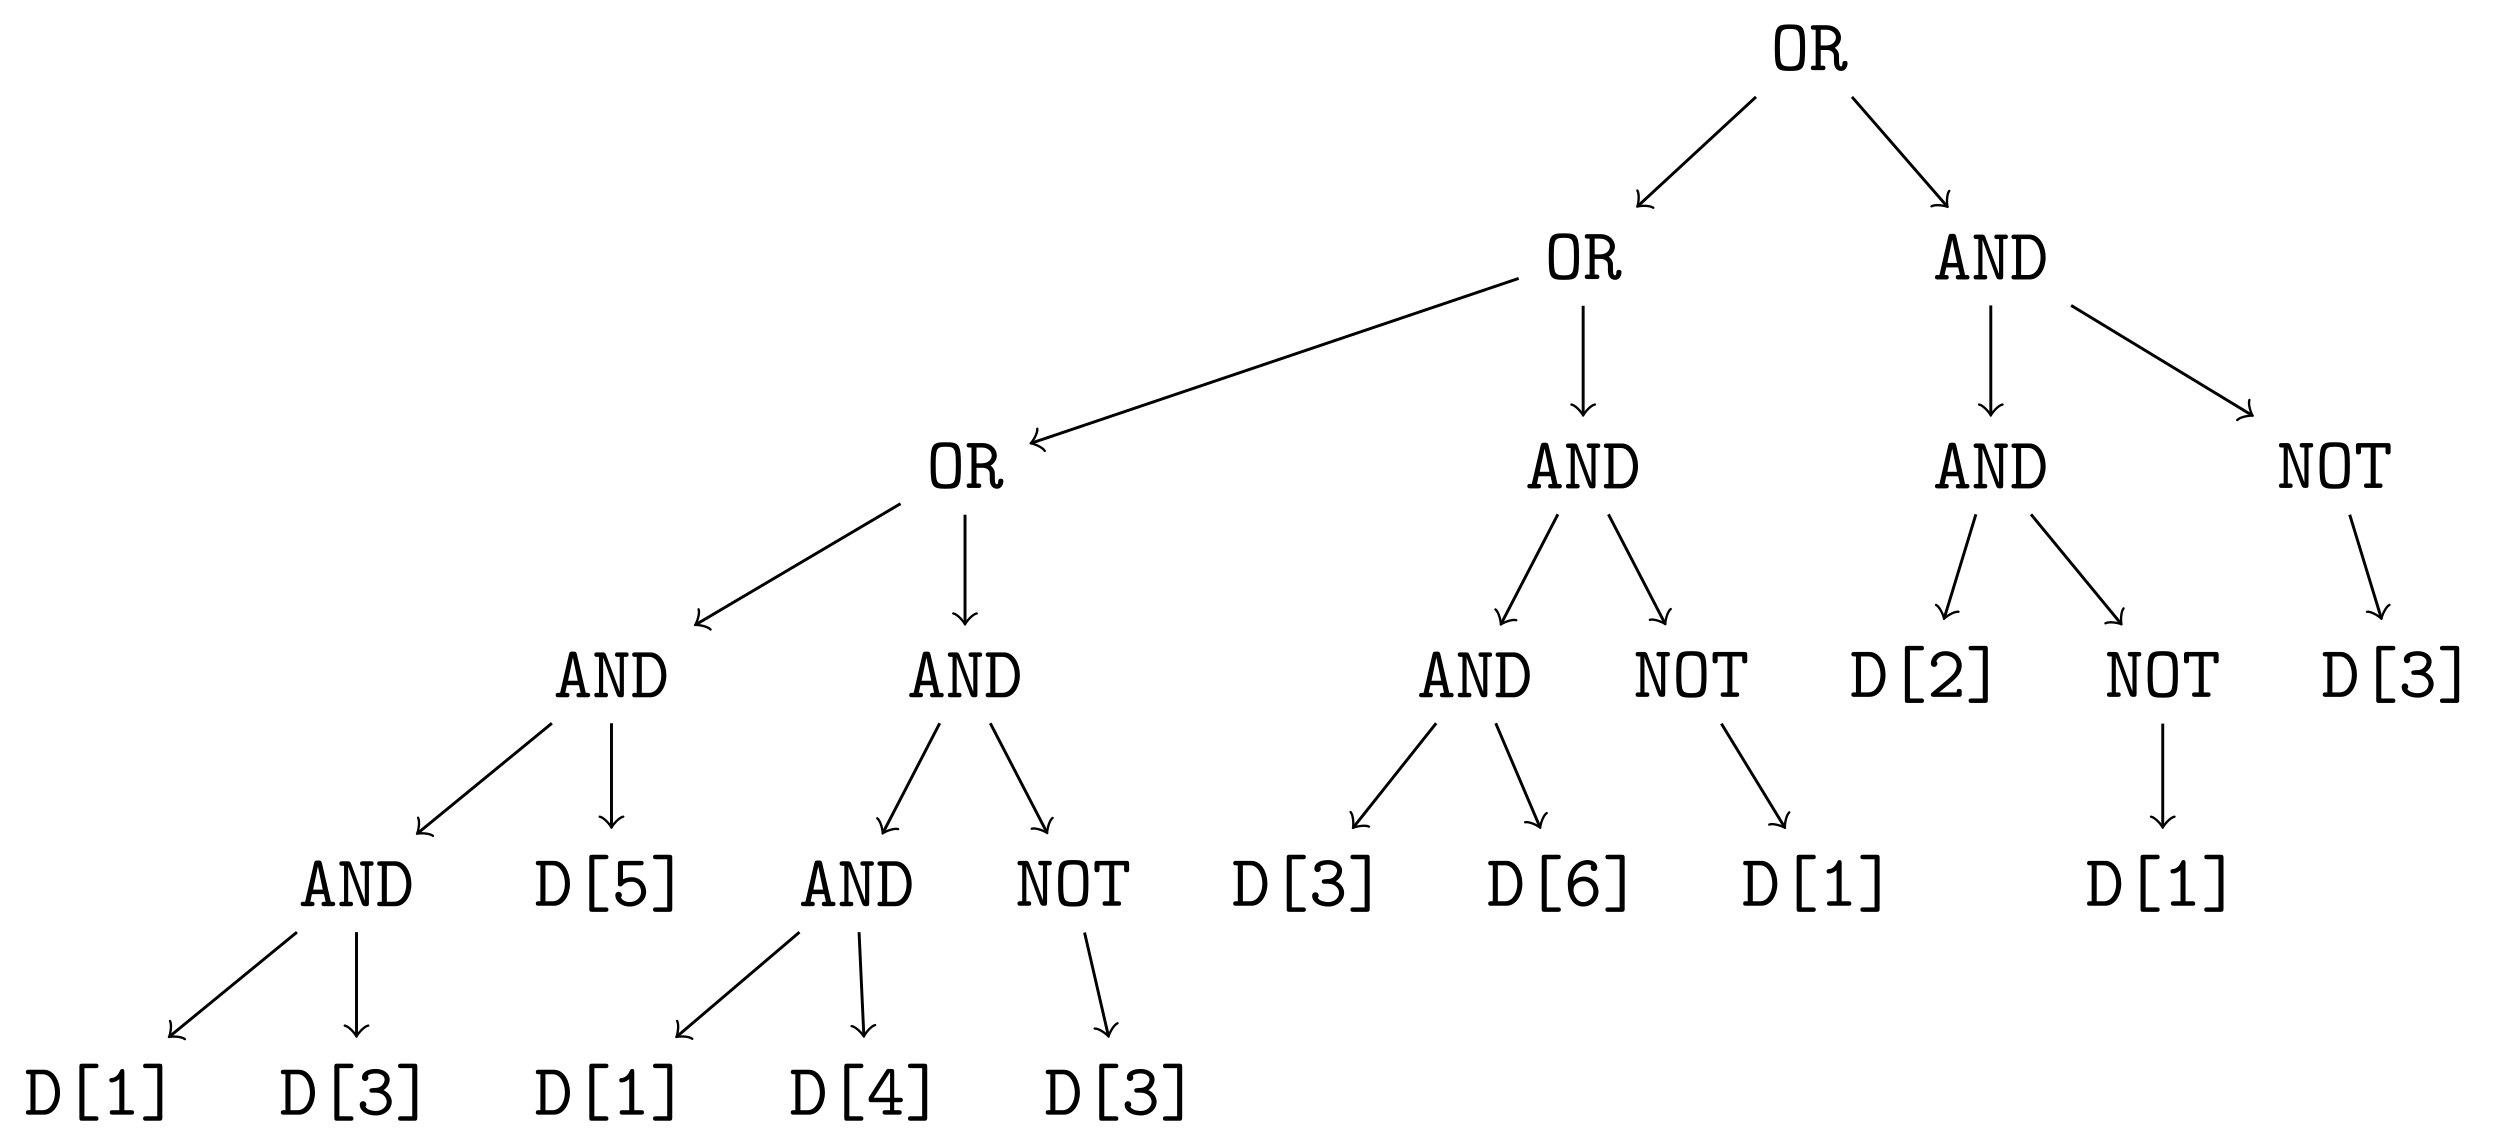 <?xml version="1.0" encoding="UTF-8"?>
<svg xmlns="http://www.w3.org/2000/svg" xmlns:xlink="http://www.w3.org/1999/xlink" width="339.228pt" height="155.397pt" viewBox="0 0 339.228 155.397" version="1.1">
<defs>
<g>
<symbol overflow="visible" id="glyph0-0">
<path style="stroke:none;" d=""/>
</symbol>
<symbol overflow="visible" id="glyph0-1">
<path style="stroke:none;" d="M 4.672 -3.047 C 4.672 -5.922 4.453 -6.203 2.609 -6.203 C 0.766 -6.203 0.562 -5.938 0.562 -3.047 C 0.562 -0.156 0.766 0.109 2.609 0.109 C 4.453 0.109 4.672 -0.156 4.672 -3.047 Z M 3.984 -3.125 C 3.984 -2.516 3.984 -1.797 3.875 -1.266 C 3.766 -0.703 3.5 -0.5 2.609 -0.5 C 1.734 -0.5 1.484 -0.703 1.359 -1.203 C 1.25 -1.719 1.25 -2.578 1.25 -3.125 C 1.25 -3.75 1.25 -4.422 1.359 -4.891 C 1.484 -5.469 1.797 -5.594 2.609 -5.594 C 3.359 -5.594 3.703 -5.5 3.859 -4.953 C 3.984 -4.484 3.984 -3.734 3.984 -3.125 Z M 3.984 -3.125 "/>
</symbol>
<symbol overflow="visible" id="glyph0-2">
<path style="stroke:none;" d="M 5.203 -0.922 C 5.203 -1.25 4.969 -1.25 4.859 -1.25 C 4.75 -1.25 4.531 -1.25 4.516 -0.953 C 4.516 -0.875 4.5 -0.5 4.328 -0.5 C 4.047 -0.5 4.047 -0.953 4.047 -1.484 C 4.047 -2.109 4.047 -2.188 3.953 -2.422 C 3.844 -2.719 3.609 -2.922 3.469 -3.031 C 4.125 -3.406 4.312 -4 4.312 -4.422 C 4.312 -5.281 3.562 -6.094 2.375 -6.094 L 0.625 -6.094 C 0.453 -6.094 0.219 -6.094 0.219 -5.781 C 0.219 -5.484 0.469 -5.484 0.625 -5.484 L 0.875 -5.484 L 0.875 -0.609 L 0.625 -0.609 C 0.453 -0.609 0.219 -0.609 0.219 -0.297 C 0.219 0 0.469 0 0.625 0 L 1.797 0 C 1.953 0 2.203 0 2.203 -0.297 C 2.203 -0.609 1.969 -0.609 1.797 -0.609 L 1.562 -0.609 L 1.562 -2.734 L 2.328 -2.734 C 2.516 -2.734 2.828 -2.734 3.141 -2.469 C 3.359 -2.25 3.359 -2.031 3.359 -1.609 C 3.359 -0.969 3.359 -0.672 3.547 -0.344 C 3.719 -0.047 4 0.109 4.344 0.109 C 4.969 0.109 5.203 -0.547 5.203 -0.922 Z M 3.625 -4.422 C 3.625 -3.922 3.188 -3.344 2.266 -3.344 L 1.562 -3.344 L 1.562 -5.484 L 2.266 -5.484 C 3.188 -5.484 3.625 -4.891 3.625 -4.422 Z M 3.625 -4.422 "/>
</symbol>
<symbol overflow="visible" id="glyph0-3">
<path style="stroke:none;" d="M 4.953 -0.297 C 4.953 -0.422 4.906 -0.531 4.781 -0.578 C 4.719 -0.609 4.5 -0.609 4.359 -0.609 L 3.156 -5.828 C 3.062 -6.203 2.922 -6.203 2.609 -6.203 C 2.328 -6.203 2.156 -6.203 2.078 -5.828 L 0.875 -0.609 C 0.734 -0.609 0.5 -0.609 0.438 -0.594 C 0.328 -0.531 0.266 -0.422 0.266 -0.297 C 0.266 0 0.531 0 0.703 0 L 1.719 0 C 1.891 0 2.141 0 2.141 -0.297 C 2.141 -0.609 1.938 -0.609 1.578 -0.609 L 1.797 -1.641 L 3.422 -1.641 L 3.656 -0.609 C 3.297 -0.609 3.094 -0.609 3.094 -0.297 C 3.094 0 3.328 0 3.516 0 L 4.531 0 C 4.688 0 4.953 0 4.953 -0.297 Z M 3.266 -2.25 L 1.953 -2.25 L 2.609 -5.391 Z M 3.266 -2.25 "/>
</symbol>
<symbol overflow="visible" id="glyph0-4">
<path style="stroke:none;" d="M 4.938 -5.781 C 4.938 -6.094 4.703 -6.094 4.547 -6.094 L 3.484 -6.094 C 3.328 -6.094 3.094 -6.094 3.094 -5.781 C 3.094 -5.484 3.344 -5.484 3.484 -5.484 L 3.734 -5.484 L 3.734 -0.75 L 1.891 -5.734 C 1.781 -6.062 1.625 -6.094 1.359 -6.094 L 0.672 -6.094 C 0.531 -6.094 0.281 -6.094 0.281 -5.797 C 0.281 -5.484 0.516 -5.484 0.672 -5.484 L 0.922 -5.484 L 0.922 -0.609 L 0.672 -0.609 C 0.531 -0.609 0.281 -0.609 0.281 -0.312 C 0.281 0 0.516 0 0.672 0 L 1.734 0 C 1.891 0 2.141 0 2.141 -0.297 C 2.141 -0.609 1.891 -0.609 1.734 -0.609 L 1.484 -0.609 L 1.484 -5.344 L 1.5 -5.344 L 3.328 -0.359 C 3.453 -0.016 3.625 0 3.875 0 C 4.172 0 4.297 -0.031 4.297 -0.406 L 4.297 -5.484 L 4.547 -5.484 C 4.688 -5.484 4.938 -5.484 4.938 -5.781 Z M 4.938 -5.781 "/>
</symbol>
<symbol overflow="visible" id="glyph0-5">
<path style="stroke:none;" d="M 4.828 -3 C 4.828 -4.594 3.984 -6.094 2.656 -6.094 L 0.594 -6.094 C 0.438 -6.094 0.188 -6.094 0.188 -5.781 C 0.188 -5.484 0.453 -5.484 0.594 -5.484 L 0.812 -5.484 L 0.812 -0.609 L 0.594 -0.609 C 0.438 -0.609 0.188 -0.609 0.188 -0.297 C 0.188 0 0.453 0 0.594 0 L 2.656 0 C 3.953 0 4.828 -1.391 4.828 -3 Z M 4.141 -3 C 4.141 -1.828 3.562 -0.609 2.469 -0.609 L 1.5 -0.609 L 1.5 -5.484 L 2.469 -5.484 C 3.594 -5.484 4.141 -4.156 4.141 -3 Z M 4.141 -3 "/>
</symbol>
<symbol overflow="visible" id="glyph0-6">
<path style="stroke:none;" d="M 4.812 0.531 C 4.812 0.219 4.578 0.219 4.422 0.219 L 2.906 0.219 L 2.906 -6.312 L 4.422 -6.312 C 4.562 -6.312 4.812 -6.312 4.812 -6.609 C 4.812 -6.922 4.578 -6.922 4.422 -6.922 L 2.609 -6.922 C 2.281 -6.922 2.219 -6.828 2.219 -6.516 L 2.219 0.422 C 2.219 0.734 2.266 0.828 2.609 0.828 L 4.422 0.828 C 4.562 0.828 4.812 0.828 4.812 0.531 Z M 4.812 0.531 "/>
</symbol>
<symbol overflow="visible" id="glyph0-7">
<path style="stroke:none;" d="M 4.406 -0.297 C 4.406 -0.609 4.172 -0.609 4 -0.609 L 3.094 -0.609 L 3.094 -5.797 C 3.094 -5.953 3.094 -6.203 2.797 -6.203 C 2.609 -6.203 2.547 -6.078 2.5 -5.969 C 2.125 -5.109 1.609 -5 1.422 -4.984 C 1.25 -4.969 1.047 -4.953 1.047 -4.672 C 1.047 -4.422 1.219 -4.375 1.375 -4.375 C 1.562 -4.375 1.969 -4.438 2.406 -4.812 L 2.406 -0.609 L 1.5 -0.609 C 1.344 -0.609 1.109 -0.609 1.109 -0.297 C 1.109 0 1.359 0 1.5 0 L 4 0 C 4.156 0 4.406 0 4.406 -0.297 Z M 4.406 -0.297 "/>
</symbol>
<symbol overflow="visible" id="glyph0-8">
<path style="stroke:none;" d="M 3.016 0.422 L 3.016 -6.516 C 3.016 -6.812 2.953 -6.922 2.609 -6.922 L 0.812 -6.922 C 0.656 -6.922 0.406 -6.922 0.406 -6.625 C 0.406 -6.312 0.641 -6.312 0.812 -6.312 L 2.328 -6.312 L 2.328 0.219 L 0.812 0.219 C 0.656 0.219 0.406 0.219 0.406 0.516 C 0.406 0.828 0.641 0.828 0.812 0.828 L 2.609 0.828 C 2.938 0.828 3.016 0.734 3.016 0.422 Z M 3.016 0.422 "/>
</symbol>
<symbol overflow="visible" id="glyph0-9">
<path style="stroke:none;" d="M 4.781 -1.734 C 4.781 -2.438 4.312 -3.031 3.656 -3.328 C 4.219 -3.688 4.5 -4.25 4.5 -4.797 C 4.5 -5.531 3.766 -6.203 2.625 -6.203 C 1.422 -6.203 0.734 -5.719 0.734 -5.031 C 0.734 -4.703 0.984 -4.562 1.172 -4.562 C 1.391 -4.562 1.609 -4.734 1.609 -5.016 C 1.609 -5.156 1.562 -5.25 1.531 -5.281 C 1.828 -5.594 2.547 -5.594 2.625 -5.594 C 3.312 -5.594 3.812 -5.234 3.812 -4.781 C 3.812 -4.484 3.656 -4.141 3.391 -3.922 C 3.078 -3.656 2.828 -3.641 2.469 -3.625 C 1.891 -3.578 1.75 -3.578 1.75 -3.297 C 1.75 -2.984 1.984 -2.984 2.141 -2.984 L 2.609 -2.984 C 3.594 -2.984 4.094 -2.312 4.094 -1.734 C 4.094 -1.125 3.531 -0.5 2.625 -0.5 C 2.234 -0.5 1.469 -0.609 1.203 -1.078 C 1.25 -1.125 1.328 -1.188 1.328 -1.391 C 1.328 -1.625 1.141 -1.828 0.891 -1.828 C 0.656 -1.828 0.438 -1.672 0.438 -1.359 C 0.438 -0.469 1.406 0.109 2.625 0.109 C 3.938 0.109 4.781 -0.812 4.781 -1.734 Z M 4.781 -1.734 "/>
</symbol>
<symbol overflow="visible" id="glyph0-10">
<path style="stroke:none;" d="M 4.703 -1.891 C 4.703 -2.906 3.938 -3.875 2.766 -3.875 C 2.406 -3.875 1.969 -3.812 1.562 -3.594 L 1.562 -5.484 L 3.953 -5.484 C 4.109 -5.484 4.359 -5.484 4.359 -5.781 C 4.359 -6.094 4.109 -6.094 3.953 -6.094 L 1.281 -6.094 C 0.953 -6.094 0.875 -6 0.875 -5.688 L 0.875 -3.031 C 0.875 -2.844 0.875 -2.625 1.203 -2.625 C 1.375 -2.625 1.422 -2.672 1.5 -2.766 C 1.766 -3.094 2.172 -3.266 2.75 -3.266 C 3.562 -3.266 4.016 -2.547 4.016 -1.891 C 4.016 -1.094 3.312 -0.5 2.469 -0.5 C 2.188 -0.5 1.562 -0.578 1.281 -1.125 C 1.328 -1.172 1.406 -1.25 1.406 -1.453 C 1.406 -1.734 1.172 -1.891 0.969 -1.891 C 0.812 -1.891 0.516 -1.797 0.516 -1.422 C 0.516 -0.594 1.359 0.109 2.469 0.109 C 3.719 0.109 4.703 -0.781 4.703 -1.891 Z M 4.703 -1.891 "/>
</symbol>
<symbol overflow="visible" id="glyph0-11">
<path style="stroke:none;" d="M 4.938 -1.984 C 4.938 -2.297 4.688 -2.297 4.531 -2.297 L 3.766 -2.297 L 3.766 -5.797 C 3.766 -6.125 3.688 -6.203 3.344 -6.203 L 3.078 -6.203 C 2.828 -6.203 2.781 -6.203 2.656 -6 L 0.375 -2.438 C 0.297 -2.297 0.297 -2.281 0.297 -2.078 C 0.297 -1.75 0.375 -1.688 0.688 -1.688 L 3.203 -1.688 L 3.203 -0.609 L 2.578 -0.609 C 2.422 -0.609 2.188 -0.609 2.188 -0.297 C 2.188 0 2.438 0 2.578 0 L 4.375 0 C 4.531 0 4.781 0 4.781 -0.297 C 4.781 -0.609 4.531 -0.609 4.375 -0.609 L 3.766 -0.609 L 3.766 -1.688 L 4.531 -1.688 C 4.688 -1.688 4.938 -1.688 4.938 -1.984 Z M 3.203 -2.297 L 0.984 -2.297 L 3.203 -5.766 Z M 3.203 -2.297 "/>
</symbol>
<symbol overflow="visible" id="glyph0-12">
<path style="stroke:none;" d="M 4.969 -4.953 L 4.969 -5.688 C 4.969 -5.984 4.906 -6.094 4.562 -6.094 L 0.672 -6.094 C 0.344 -6.094 0.266 -6.016 0.266 -5.688 L 0.266 -4.953 C 0.266 -4.766 0.266 -4.547 0.594 -4.547 C 0.953 -4.547 0.953 -4.75 0.953 -4.953 L 0.953 -5.484 L 2.266 -5.484 L 2.266 -0.609 L 1.75 -0.609 C 1.609 -0.609 1.359 -0.609 1.359 -0.312 C 1.359 0 1.594 0 1.75 0 L 3.484 0 C 3.625 0 3.875 0 3.875 -0.297 C 3.875 -0.609 3.641 -0.609 3.484 -0.609 L 2.953 -0.609 L 2.953 -5.484 L 4.281 -5.484 L 4.281 -4.953 C 4.281 -4.766 4.281 -4.547 4.609 -4.547 C 4.969 -4.547 4.969 -4.75 4.969 -4.953 Z M 4.969 -4.953 "/>
</symbol>
<symbol overflow="visible" id="glyph0-13">
<path style="stroke:none;" d="M 4.688 -1.922 C 4.688 -3.062 3.812 -3.953 2.719 -3.953 C 2.203 -3.953 1.688 -3.781 1.234 -3.375 C 1.375 -4.781 2.312 -5.594 3.188 -5.594 C 3.531 -5.594 3.688 -5.484 3.734 -5.438 C 3.688 -5.391 3.641 -5.328 3.641 -5.141 C 3.641 -4.906 3.812 -4.703 4.078 -4.703 C 4.328 -4.703 4.531 -4.875 4.531 -5.172 C 4.531 -5.656 4.172 -6.203 3.203 -6.203 C 1.859 -6.203 0.531 -5 0.531 -2.984 C 0.531 -0.625 1.641 0.109 2.625 0.109 C 3.719 0.109 4.688 -0.734 4.688 -1.922 Z M 4 -1.922 C 4 -1.062 3.344 -0.5 2.625 -0.5 C 1.984 -0.5 1.594 -0.984 1.391 -1.594 C 1.297 -1.828 1.312 -2.078 1.312 -2.219 C 1.312 -2.828 1.906 -3.328 2.672 -3.328 C 3.484 -3.328 4 -2.656 4 -1.922 Z M 4 -1.922 "/>
</symbol>
<symbol overflow="visible" id="glyph0-14">
<path style="stroke:none;" d="M 4.703 -0.406 L 4.703 -0.672 C 4.703 -0.859 4.703 -1.078 4.359 -1.078 C 4.016 -1.078 4.016 -0.891 4.016 -0.609 L 1.641 -0.609 C 2.234 -1.109 3.188 -1.859 3.625 -2.266 C 4.25 -2.828 4.703 -3.453 4.703 -4.25 C 4.703 -5.453 3.703 -6.203 2.484 -6.203 C 1.312 -6.203 0.516 -5.391 0.516 -4.531 C 0.516 -4.172 0.797 -4.062 0.969 -4.062 C 1.172 -4.062 1.406 -4.234 1.406 -4.5 C 1.406 -4.625 1.359 -4.75 1.266 -4.828 C 1.422 -5.281 1.891 -5.594 2.438 -5.594 C 3.25 -5.594 4.016 -5.141 4.016 -4.25 C 4.016 -3.562 3.531 -2.984 2.875 -2.438 L 0.672 -0.578 C 0.578 -0.5 0.516 -0.453 0.516 -0.312 C 0.516 0 0.766 0 0.922 0 L 4.312 0 C 4.641 0 4.703 -0.094 4.703 -0.406 Z M 4.703 -0.406 "/>
</symbol>
</g>
</defs>
<g id="surface1">
<path style="fill:none;stroke-width:0.399;stroke-linecap:butt;stroke-linejoin:miter;stroke:rgb(0%,0%,0%);stroke-opacity:1;stroke-miterlimit:10;" d="M -7.221 -6.674 L -23.115 -21.362 " transform="matrix(1,0,0,-1,245.494,6.474)"/>
<path style="fill:none;stroke-width:0.319;stroke-linecap:round;stroke-linejoin:round;stroke:rgb(0%,0%,0%);stroke-opacity:1;stroke-miterlimit:10;" d="M -1.195 1.593 C -1.097 0.997 0 0.1 0.3 -0.002 C -0 -0.102 -1.096 -0.994 -1.194 -1.595 " transform="matrix(-0.734,0.679,0.679,0.734,222.378,27.837)"/>
<path style="fill:none;stroke-width:0.399;stroke-linecap:butt;stroke-linejoin:miter;stroke:rgb(0%,0%,0%);stroke-opacity:1;stroke-miterlimit:10;" d="M 5.799 -6.674 L 18.58 -21.378 " transform="matrix(1,0,0,-1,245.494,6.474)"/>
<path style="fill:none;stroke-width:0.319;stroke-linecap:round;stroke-linejoin:round;stroke:rgb(0%,0%,0%);stroke-opacity:1;stroke-miterlimit:10;" d="M -1.196 1.596 C -1.096 0.996 -0 0.101 0.3 0 C 0 -0.101 -1.095 -0.997 -1.194 -1.594 " transform="matrix(0.656,0.755,0.755,-0.656,264.076,27.852)"/>
<path style="fill:none;stroke-width:0.399;stroke-linecap:butt;stroke-linejoin:miter;stroke:rgb(0%,0%,0%);stroke-opacity:1;stroke-miterlimit:10;" d="M -39.424 -31.303 L -105.365 -53.589 " transform="matrix(1,0,0,-1,245.494,6.474)"/>
<path style="fill:none;stroke-width:0.319;stroke-linecap:round;stroke-linejoin:round;stroke:rgb(0%,0%,0%);stroke-opacity:1;stroke-miterlimit:10;" d="M -1.194 1.594 C -1.095 0.996 -0.001 0.098 0.3 0 C -0.001 -0.1 -1.096 -0.996 -1.195 -1.593 " transform="matrix(-0.947,0.32,0.32,0.947,140.128,60.064)"/>
<path style="fill:none;stroke-width:0.399;stroke-linecap:butt;stroke-linejoin:miter;stroke:rgb(0%,0%,0%);stroke-opacity:1;stroke-miterlimit:10;" d="M -30.674 -35.018 L -30.674 -49.612 " transform="matrix(1,0,0,-1,245.494,6.474)"/>
<path style="fill:none;stroke-width:0.319;stroke-linecap:round;stroke-linejoin:round;stroke:rgb(0%,0%,0%);stroke-opacity:1;stroke-miterlimit:10;" d="M -1.195 1.594 C -1.098 0.996 -0 0.098 0.301 0 C -0 -0.101 -1.098 -0.996 -1.195 -1.594 " transform="matrix(0,1,1,0,214.82,56.086)"/>
<path style="fill:none;stroke-width:0.399;stroke-linecap:butt;stroke-linejoin:miter;stroke:rgb(0%,0%,0%);stroke-opacity:1;stroke-miterlimit:10;" d="M -123.299 -61.866 L -150.92 -78.182 " transform="matrix(1,0,0,-1,245.494,6.474)"/>
<path style="fill:none;stroke-width:0.319;stroke-linecap:round;stroke-linejoin:round;stroke:rgb(0%,0%,0%);stroke-opacity:1;stroke-miterlimit:10;" d="M -1.195 1.593 C -1.095 0.994 -0 0.098 0.299 -0.002 C 0.002 -0.098 -1.097 -0.997 -1.196 -1.596 " transform="matrix(-0.861,0.509,0.509,0.861,94.575,84.658)"/>
<path style="fill:none;stroke-width:0.399;stroke-linecap:butt;stroke-linejoin:miter;stroke:rgb(0%,0%,0%);stroke-opacity:1;stroke-miterlimit:10;" d="M -114.549 -63.366 L -114.549 -77.96 " transform="matrix(1,0,0,-1,245.494,6.474)"/>
<path style="fill:none;stroke-width:0.319;stroke-linecap:round;stroke-linejoin:round;stroke:rgb(0%,0%,0%);stroke-opacity:1;stroke-miterlimit:10;" d="M -1.195 1.595 C -1.097 0.998 0.001 0.099 0.298 0.002 C 0.001 -0.1 -1.097 -0.995 -1.195 -1.592 " transform="matrix(0,1,1,0,130.944,84.433)"/>
<path style="fill:none;stroke-width:0.399;stroke-linecap:butt;stroke-linejoin:miter;stroke:rgb(0%,0%,0%);stroke-opacity:1;stroke-miterlimit:10;" d="M -170.607 -91.663 L -188.681 -106.475 " transform="matrix(1,0,0,-1,245.494,6.474)"/>
<path style="fill:none;stroke-width:0.319;stroke-linecap:round;stroke-linejoin:round;stroke:rgb(0%,0%,0%);stroke-opacity:1;stroke-miterlimit:10;" d="M -1.195 1.592 C -1.097 0.997 0 0.098 0.298 -0 C 0 -0.099 -1.093 -0.996 -1.195 -1.595 " transform="matrix(-0.773,0.634,0.634,0.773,56.813,112.948)"/>
<path style="fill:none;stroke-width:0.399;stroke-linecap:butt;stroke-linejoin:miter;stroke:rgb(0%,0%,0%);stroke-opacity:1;stroke-miterlimit:10;" d="M -162.521 -91.663 L -162.521 -105.538 " transform="matrix(1,0,0,-1,245.494,6.474)"/>
<path style="fill:none;stroke-width:0.319;stroke-linecap:round;stroke-linejoin:round;stroke:rgb(0%,0%,0%);stroke-opacity:1;stroke-miterlimit:10;" d="M -1.196 1.595 C -1.095 0.997 -0.001 0.099 0.3 0.001 C -0.001 -0.101 -1.095 -0.995 -1.196 -1.593 " transform="matrix(0,1,1,0,82.972,112.013)"/>
<path style="fill:none;stroke-width:0.399;stroke-linecap:butt;stroke-linejoin:miter;stroke:rgb(0%,0%,0%);stroke-opacity:1;stroke-miterlimit:10;" d="M -205.201 -120.01 L -222.342 -134.053 " transform="matrix(1,0,0,-1,245.494,6.474)"/>
<path style="fill:none;stroke-width:0.319;stroke-linecap:round;stroke-linejoin:round;stroke:rgb(0%,0%,0%);stroke-opacity:1;stroke-miterlimit:10;" d="M -1.193 1.594 C -1.098 0.996 0.001 0.1 0.297 -0.001 C -0.001 -0.1 -1.094 -0.997 -1.196 -1.596 " transform="matrix(-0.773,0.634,0.634,0.773,23.153,140.527)"/>
<path style="fill:none;stroke-width:0.399;stroke-linecap:butt;stroke-linejoin:miter;stroke:rgb(0%,0%,0%);stroke-opacity:1;stroke-miterlimit:10;" d="M -197.119 -120.01 L -197.119 -133.885 " transform="matrix(1,0,0,-1,245.494,6.474)"/>
<path style="fill:none;stroke-width:0.319;stroke-linecap:round;stroke-linejoin:round;stroke:rgb(0%,0%,0%);stroke-opacity:1;stroke-miterlimit:10;" d="M -1.195 1.594 C -1.098 0.996 -0 0.098 0.301 0 C -0 -0.102 -1.098 -0.996 -1.195 -1.594 " transform="matrix(0,1,1,0,48.375,140.359)"/>
<path style="fill:none;stroke-width:0.399;stroke-linecap:butt;stroke-linejoin:miter;stroke:rgb(0%,0%,0%);stroke-opacity:1;stroke-miterlimit:10;" d="M -117.982 -91.663 L -125.592 -106.358 " transform="matrix(1,0,0,-1,245.494,6.474)"/>
<path style="fill:none;stroke-width:0.319;stroke-linecap:round;stroke-linejoin:round;stroke:rgb(0%,0%,0%);stroke-opacity:1;stroke-miterlimit:10;" d="M -1.194 1.594 C -1.095 0.995 -0.002 0.1 0.299 0.001 C 0 -0.101 -1.098 -0.995 -1.196 -1.596 " transform="matrix(-0.46,0.888,0.888,0.46,119.902,112.831)"/>
<path style="fill:none;stroke-width:0.399;stroke-linecap:butt;stroke-linejoin:miter;stroke:rgb(0%,0%,0%);stroke-opacity:1;stroke-miterlimit:10;" d="M -111.119 -91.663 L -103.533 -106.307 " transform="matrix(1,0,0,-1,245.494,6.474)"/>
<path style="fill:none;stroke-width:0.319;stroke-linecap:round;stroke-linejoin:round;stroke:rgb(0%,0%,0%);stroke-opacity:1;stroke-miterlimit:10;" d="M -1.195 1.592 C -1.095 0.995 -0.002 0.099 0.299 0 C 0.001 -0.1 -1.097 -0.997 -1.195 -1.593 " transform="matrix(0.46,0.888,0.888,-0.46,141.96,112.781)"/>
<path style="fill:none;stroke-width:0.399;stroke-linecap:butt;stroke-linejoin:miter;stroke:rgb(0%,0%,0%);stroke-opacity:1;stroke-miterlimit:10;" d="M -137.01 -120.01 L -153.494 -134.046 " transform="matrix(1,0,0,-1,245.494,6.474)"/>
<path style="fill:none;stroke-width:0.319;stroke-linecap:round;stroke-linejoin:round;stroke:rgb(0%,0%,0%);stroke-opacity:1;stroke-miterlimit:10;" d="M -1.193 1.594 C -1.095 0.998 0.002 0.1 0.298 0.001 C 0.001 -0.1 -1.096 -0.997 -1.195 -1.595 " transform="matrix(-0.761,0.648,0.648,0.761,91.999,140.521)"/>
<path style="fill:none;stroke-width:0.399;stroke-linecap:butt;stroke-linejoin:miter;stroke:rgb(0%,0%,0%);stroke-opacity:1;stroke-miterlimit:10;" d="M -128.928 -120.01 L -128.287 -133.885 " transform="matrix(1,0,0,-1,245.494,6.474)"/>
<path style="fill:none;stroke-width:0.319;stroke-linecap:round;stroke-linejoin:round;stroke:rgb(0%,0%,0%);stroke-opacity:1;stroke-miterlimit:10;" d="M -1.194 1.593 C -1.096 0.998 0 0.099 0.301 -0.001 C -0.001 -0.101 -1.095 -0.997 -1.196 -1.594 " transform="matrix(0.046,0.999,0.999,-0.046,117.206,140.36)"/>
<path style="fill:none;stroke-width:0.399;stroke-linecap:butt;stroke-linejoin:miter;stroke:rgb(0%,0%,0%);stroke-opacity:1;stroke-miterlimit:10;" d="M -98.33 -120.061 L -95.139 -133.897 " transform="matrix(1,0,0,-1,245.494,6.474)"/>
<path style="fill:none;stroke-width:0.319;stroke-linecap:round;stroke-linejoin:round;stroke:rgb(0%,0%,0%);stroke-opacity:1;stroke-miterlimit:10;" d="M -1.196 1.593 C -1.097 0.997 -0.001 0.099 0.301 0.001 C 0.001 -0.098 -1.096 -0.996 -1.197 -1.594 " transform="matrix(0.225,0.974,0.974,-0.225,150.357,140.371)"/>
<path style="fill:none;stroke-width:0.399;stroke-linecap:butt;stroke-linejoin:miter;stroke:rgb(0%,0%,0%);stroke-opacity:1;stroke-miterlimit:10;" d="M -34.103 -63.315 L -41.717 -78.01 " transform="matrix(1,0,0,-1,245.494,6.474)"/>
<path style="fill:none;stroke-width:0.319;stroke-linecap:round;stroke-linejoin:round;stroke:rgb(0%,0%,0%);stroke-opacity:1;stroke-miterlimit:10;" d="M -1.194 1.593 C -1.097 0.997 0.001 0.1 0.299 -0 C -0.001 -0.099 -1.095 -0.995 -1.194 -1.592 " transform="matrix(-0.46,0.888,0.888,0.46,203.779,84.484)"/>
<path style="fill:none;stroke-width:0.399;stroke-linecap:butt;stroke-linejoin:miter;stroke:rgb(0%,0%,0%);stroke-opacity:1;stroke-miterlimit:10;" d="M -27.244 -63.315 L -19.658 -77.96 " transform="matrix(1,0,0,-1,245.494,6.474)"/>
<path style="fill:none;stroke-width:0.319;stroke-linecap:round;stroke-linejoin:round;stroke:rgb(0%,0%,0%);stroke-opacity:1;stroke-miterlimit:10;" d="M -1.194 1.595 C -1.096 0.994 -0.001 0.102 0.298 -0 C -0.001 -0.101 -1.097 -0.994 -1.196 -1.594 " transform="matrix(0.46,0.888,0.888,-0.46,225.836,84.434)"/>
<path style="fill:none;stroke-width:0.399;stroke-linecap:butt;stroke-linejoin:miter;stroke:rgb(0%,0%,0%);stroke-opacity:1;stroke-miterlimit:10;" d="M -50.619 -91.663 L -61.728 -105.639 " transform="matrix(1,0,0,-1,245.494,6.474)"/>
<path style="fill:none;stroke-width:0.319;stroke-linecap:round;stroke-linejoin:round;stroke:rgb(0%,0%,0%);stroke-opacity:1;stroke-miterlimit:10;" d="M -1.195 1.593 C -1.096 0.998 0.002 0.1 0.299 0.002 C 0.001 -0.1 -1.097 -0.998 -1.196 -1.596 " transform="matrix(-0.622,0.783,0.783,0.622,183.767,112.112)"/>
<path style="fill:none;stroke-width:0.399;stroke-linecap:butt;stroke-linejoin:miter;stroke:rgb(0%,0%,0%);stroke-opacity:1;stroke-miterlimit:10;" d="M -42.537 -91.663 L -36.615 -105.577 " transform="matrix(1,0,0,-1,245.494,6.474)"/>
<path style="fill:none;stroke-width:0.319;stroke-linecap:round;stroke-linejoin:round;stroke:rgb(0%,0%,0%);stroke-opacity:1;stroke-miterlimit:10;" d="M -1.196 1.596 C -1.094 0.996 0.002 0.101 0.299 -0 C 0.002 -0.099 -1.097 -0.994 -1.195 -1.593 " transform="matrix(0.392,0.92,0.92,-0.392,208.879,112.049)"/>
<path style="fill:none;stroke-width:0.399;stroke-linecap:butt;stroke-linejoin:miter;stroke:rgb(0%,0%,0%);stroke-opacity:1;stroke-miterlimit:10;" d="M -11.92 -91.713 L -3.439 -105.604 " transform="matrix(1,0,0,-1,245.494,6.474)"/>
<path style="fill:none;stroke-width:0.319;stroke-linecap:round;stroke-linejoin:round;stroke:rgb(0%,0%,0%);stroke-opacity:1;stroke-miterlimit:10;" d="M -1.195 1.592 C -1.096 0.996 -0.001 0.099 0.299 -0.002 C 0.001 -0.1 -1.095 -0.996 -1.194 -1.594 " transform="matrix(0.521,0.854,0.854,-0.521,242.053,112.08)"/>
<path style="fill:none;stroke-width:0.399;stroke-linecap:butt;stroke-linejoin:miter;stroke:rgb(0%,0%,0%);stroke-opacity:1;stroke-miterlimit:10;" d="M 24.639 -34.971 L 24.639 -49.612 " transform="matrix(1,0,0,-1,245.494,6.474)"/>
<path style="fill:none;stroke-width:0.319;stroke-linecap:round;stroke-linejoin:round;stroke:rgb(0%,0%,0%);stroke-opacity:1;stroke-miterlimit:10;" d="M -1.195 1.593 C -1.098 0.995 -0 0.1 0.301 -0.001 C -0 -0.099 -1.098 -0.997 -1.195 -1.595 " transform="matrix(0,1,1,0,270.134,56.086)"/>
<path style="fill:none;stroke-width:0.399;stroke-linecap:butt;stroke-linejoin:miter;stroke:rgb(0%,0%,0%);stroke-opacity:1;stroke-miterlimit:10;" d="M 35.541 -34.971 L 59.928 -49.784 " transform="matrix(1,0,0,-1,245.494,6.474)"/>
<path style="fill:none;stroke-width:0.319;stroke-linecap:round;stroke-linejoin:round;stroke:rgb(0%,0%,0%);stroke-opacity:1;stroke-miterlimit:10;" d="M -1.196 1.594 C -1.095 0.997 -0 0.099 0.297 0.001 C 0 -0.097 -1.095 -0.996 -1.193 -1.595 " transform="matrix(0.855,0.519,0.519,-0.855,305.422,56.257)"/>
<path style="fill:none;stroke-width:0.399;stroke-linecap:butt;stroke-linejoin:miter;stroke:rgb(0%,0%,0%);stroke-opacity:1;stroke-miterlimit:10;" d="M 22.619 -63.315 L 18.381 -77.213 " transform="matrix(1,0,0,-1,245.494,6.474)"/>
<path style="fill:none;stroke-width:0.319;stroke-linecap:round;stroke-linejoin:round;stroke:rgb(0%,0%,0%);stroke-opacity:1;stroke-miterlimit:10;" d="M -1.195 1.593 C -1.094 0.995 0 0.1 0.3 -0.001 C -0 -0.1 -1.096 -0.994 -1.195 -1.592 " transform="matrix(-0.292,0.956,0.956,0.292,263.873,83.686)"/>
<path style="fill:none;stroke-width:0.399;stroke-linecap:butt;stroke-linejoin:miter;stroke:rgb(0%,0%,0%);stroke-opacity:1;stroke-miterlimit:10;" d="M 30.092 -63.315 L 42.19 -78.014 " transform="matrix(1,0,0,-1,245.494,6.474)"/>
<path style="fill:none;stroke-width:0.319;stroke-linecap:round;stroke-linejoin:round;stroke:rgb(0%,0%,0%);stroke-opacity:1;stroke-miterlimit:10;" d="M -1.197 1.594 C -1.097 0.996 0 0.098 0.298 -0.001 C -0 -0.1 -1.096 -0.994 -1.195 -1.595 " transform="matrix(0.635,0.772,0.772,-0.635,287.682,84.488)"/>
<path style="fill:none;stroke-width:0.399;stroke-linecap:butt;stroke-linejoin:miter;stroke:rgb(0%,0%,0%);stroke-opacity:1;stroke-miterlimit:10;" d="M 47.971 -91.713 L 47.971 -105.538 " transform="matrix(1,0,0,-1,245.494,6.474)"/>
<path style="fill:none;stroke-width:0.319;stroke-linecap:round;stroke-linejoin:round;stroke:rgb(0%,0%,0%);stroke-opacity:1;stroke-miterlimit:10;" d="M -1.196 1.592 C -1.095 0.995 -0.001 0.1 0.3 -0.001 C -0.001 -0.099 -1.095 -0.997 -1.196 -1.595 " transform="matrix(0,1,1,0,293.466,112.013)"/>
<path style="fill:none;stroke-width:0.399;stroke-linecap:butt;stroke-linejoin:miter;stroke:rgb(0%,0%,0%);stroke-opacity:1;stroke-miterlimit:10;" d="M 73.342 -63.366 L 77.565 -77.213 " transform="matrix(1,0,0,-1,245.494,6.474)"/>
<path style="fill:none;stroke-width:0.319;stroke-linecap:round;stroke-linejoin:round;stroke:rgb(0%,0%,0%);stroke-opacity:1;stroke-miterlimit:10;" d="M -1.195 1.593 C -1.095 0.995 -0.001 0.098 0.299 -0.002 C 0 -0.098 -1.095 -0.998 -1.196 -1.596 " transform="matrix(0.292,0.956,0.956,-0.292,323.059,83.686)"/>
<g style="fill:rgb(0%,0%,0%);fill-opacity:1;">
  <use xlink:href="#glyph0-1" x="240.264" y="9.517"/>
  <use xlink:href="#glyph0-2" x="245.494" y="9.517"/>
</g>
<g style="fill:rgb(0%,0%,0%);fill-opacity:1;">
  <use xlink:href="#glyph0-1" x="209.59" y="37.864"/>
  <use xlink:href="#glyph0-2" x="214.82" y="37.864"/>
</g>
<g style="fill:rgb(0%,0%,0%);fill-opacity:1;">
  <use xlink:href="#glyph0-1" x="125.715" y="66.21"/>
  <use xlink:href="#glyph0-2" x="130.945" y="66.21"/>
</g>
<g style="fill:rgb(0%,0%,0%);fill-opacity:1;">
  <use xlink:href="#glyph0-3" x="75.128" y="94.616"/>
  <use xlink:href="#glyph0-4" x="80.358" y="94.616"/>
  <use xlink:href="#glyph0-5" x="85.589" y="94.616"/>
</g>
<g style="fill:rgb(0%,0%,0%);fill-opacity:1;">
  <use xlink:href="#glyph0-3" x="40.532" y="122.963"/>
  <use xlink:href="#glyph0-4" x="45.762" y="122.963"/>
  <use xlink:href="#glyph0-5" x="50.993" y="122.963"/>
</g>
<g style="fill:rgb(0%,0%,0%);fill-opacity:1;">
  <use xlink:href="#glyph0-5" x="3.321" y="151.25"/>
  <use xlink:href="#glyph0-6" x="8.551" y="151.25"/>
  <use xlink:href="#glyph0-7" x="13.782" y="151.25"/>
  <use xlink:href="#glyph0-8" x="19.012" y="151.25"/>
</g>
<g style="fill:rgb(0%,0%,0%);fill-opacity:1;">
  <use xlink:href="#glyph0-5" x="37.917" y="151.25"/>
  <use xlink:href="#glyph0-6" x="43.147" y="151.25"/>
  <use xlink:href="#glyph0-9" x="48.378" y="151.25"/>
  <use xlink:href="#glyph0-8" x="53.608" y="151.25"/>
</g>
<g style="fill:rgb(0%,0%,0%);fill-opacity:1;">
  <use xlink:href="#glyph0-5" x="72.513" y="122.903"/>
  <use xlink:href="#glyph0-6" x="77.743" y="122.903"/>
  <use xlink:href="#glyph0-10" x="82.974" y="122.903"/>
  <use xlink:href="#glyph0-8" x="88.204" y="122.903"/>
</g>
<g style="fill:rgb(0%,0%,0%);fill-opacity:1;">
  <use xlink:href="#glyph0-3" x="123.1" y="94.616"/>
  <use xlink:href="#glyph0-4" x="128.33" y="94.616"/>
  <use xlink:href="#glyph0-5" x="133.561" y="94.616"/>
</g>
<g style="fill:rgb(0%,0%,0%);fill-opacity:1;">
  <use xlink:href="#glyph0-3" x="108.417" y="122.963"/>
  <use xlink:href="#glyph0-4" x="113.647" y="122.963"/>
  <use xlink:href="#glyph0-5" x="118.878" y="122.963"/>
</g>
<g style="fill:rgb(0%,0%,0%);fill-opacity:1;">
  <use xlink:href="#glyph0-5" x="72.513" y="151.25"/>
  <use xlink:href="#glyph0-6" x="77.743" y="151.25"/>
  <use xlink:href="#glyph0-7" x="82.974" y="151.25"/>
  <use xlink:href="#glyph0-8" x="88.204" y="151.25"/>
</g>
<g style="fill:rgb(0%,0%,0%);fill-opacity:1;">
  <use xlink:href="#glyph0-5" x="107.109" y="151.25"/>
  <use xlink:href="#glyph0-6" x="112.339" y="151.25"/>
  <use xlink:href="#glyph0-11" x="117.57" y="151.25"/>
  <use xlink:href="#glyph0-8" x="122.8" y="151.25"/>
</g>
<g style="fill:rgb(0%,0%,0%);fill-opacity:1;">
  <use xlink:href="#glyph0-4" x="137.783" y="122.903"/>
  <use xlink:href="#glyph0-1" x="143.013" y="122.903"/>
  <use xlink:href="#glyph0-12" x="148.244" y="122.903"/>
</g>
<g style="fill:rgb(0%,0%,0%);fill-opacity:1;">
  <use xlink:href="#glyph0-5" x="141.705" y="151.25"/>
  <use xlink:href="#glyph0-6" x="146.935" y="151.25"/>
  <use xlink:href="#glyph0-9" x="152.166" y="151.25"/>
  <use xlink:href="#glyph0-8" x="157.396" y="151.25"/>
</g>
<g style="fill:rgb(0%,0%,0%);fill-opacity:1;">
  <use xlink:href="#glyph0-3" x="206.975" y="66.27"/>
  <use xlink:href="#glyph0-4" x="212.205" y="66.27"/>
  <use xlink:href="#glyph0-5" x="217.436" y="66.27"/>
</g>
<g style="fill:rgb(0%,0%,0%);fill-opacity:1;">
  <use xlink:href="#glyph0-3" x="192.292" y="94.616"/>
  <use xlink:href="#glyph0-4" x="197.522" y="94.616"/>
  <use xlink:href="#glyph0-5" x="202.753" y="94.616"/>
</g>
<g style="fill:rgb(0%,0%,0%);fill-opacity:1;">
  <use xlink:href="#glyph0-5" x="167.148" y="122.903"/>
  <use xlink:href="#glyph0-6" x="172.378" y="122.903"/>
  <use xlink:href="#glyph0-9" x="177.609" y="122.903"/>
  <use xlink:href="#glyph0-8" x="182.839" y="122.903"/>
</g>
<g style="fill:rgb(0%,0%,0%);fill-opacity:1;">
  <use xlink:href="#glyph0-5" x="201.745" y="122.903"/>
  <use xlink:href="#glyph0-6" x="206.975" y="122.903"/>
  <use xlink:href="#glyph0-13" x="212.206" y="122.903"/>
  <use xlink:href="#glyph0-8" x="217.436" y="122.903"/>
</g>
<g style="fill:rgb(0%,0%,0%);fill-opacity:1;">
  <use xlink:href="#glyph0-4" x="221.658" y="94.557"/>
  <use xlink:href="#glyph0-1" x="226.888" y="94.557"/>
  <use xlink:href="#glyph0-12" x="232.119" y="94.557"/>
</g>
<g style="fill:rgb(0%,0%,0%);fill-opacity:1;">
  <use xlink:href="#glyph0-5" x="236.341" y="122.903"/>
  <use xlink:href="#glyph0-6" x="241.571" y="122.903"/>
  <use xlink:href="#glyph0-7" x="246.802" y="122.903"/>
  <use xlink:href="#glyph0-8" x="252.032" y="122.903"/>
</g>
<g style="fill:rgb(0%,0%,0%);fill-opacity:1;">
  <use xlink:href="#glyph0-3" x="262.288" y="37.924"/>
  <use xlink:href="#glyph0-4" x="267.518" y="37.924"/>
  <use xlink:href="#glyph0-5" x="272.749" y="37.924"/>
</g>
<g style="fill:rgb(0%,0%,0%);fill-opacity:1;">
  <use xlink:href="#glyph0-3" x="262.288" y="66.27"/>
  <use xlink:href="#glyph0-4" x="267.518" y="66.27"/>
  <use xlink:href="#glyph0-5" x="272.749" y="66.27"/>
</g>
<g style="fill:rgb(0%,0%,0%);fill-opacity:1;">
  <use xlink:href="#glyph0-5" x="251.024" y="94.557"/>
  <use xlink:href="#glyph0-6" x="256.254" y="94.557"/>
  <use xlink:href="#glyph0-14" x="261.485" y="94.557"/>
  <use xlink:href="#glyph0-8" x="266.715" y="94.557"/>
</g>
<g style="fill:rgb(0%,0%,0%);fill-opacity:1;">
  <use xlink:href="#glyph0-4" x="285.62" y="94.557"/>
  <use xlink:href="#glyph0-1" x="290.85" y="94.557"/>
  <use xlink:href="#glyph0-12" x="296.081" y="94.557"/>
</g>
<g style="fill:rgb(0%,0%,0%);fill-opacity:1;">
  <use xlink:href="#glyph0-5" x="283.005" y="122.903"/>
  <use xlink:href="#glyph0-6" x="288.235" y="122.903"/>
  <use xlink:href="#glyph0-7" x="293.466" y="122.903"/>
  <use xlink:href="#glyph0-8" x="298.696" y="122.903"/>
</g>
<g style="fill:rgb(0%,0%,0%);fill-opacity:1;">
  <use xlink:href="#glyph0-4" x="308.952" y="66.21"/>
  <use xlink:href="#glyph0-1" x="314.182" y="66.21"/>
  <use xlink:href="#glyph0-12" x="319.413" y="66.21"/>
</g>
<g style="fill:rgb(0%,0%,0%);fill-opacity:1;">
  <use xlink:href="#glyph0-5" x="314.986" y="94.557"/>
  <use xlink:href="#glyph0-6" x="320.216" y="94.557"/>
  <use xlink:href="#glyph0-9" x="325.447" y="94.557"/>
  <use xlink:href="#glyph0-8" x="330.677" y="94.557"/>
</g>
</g>
</svg>
